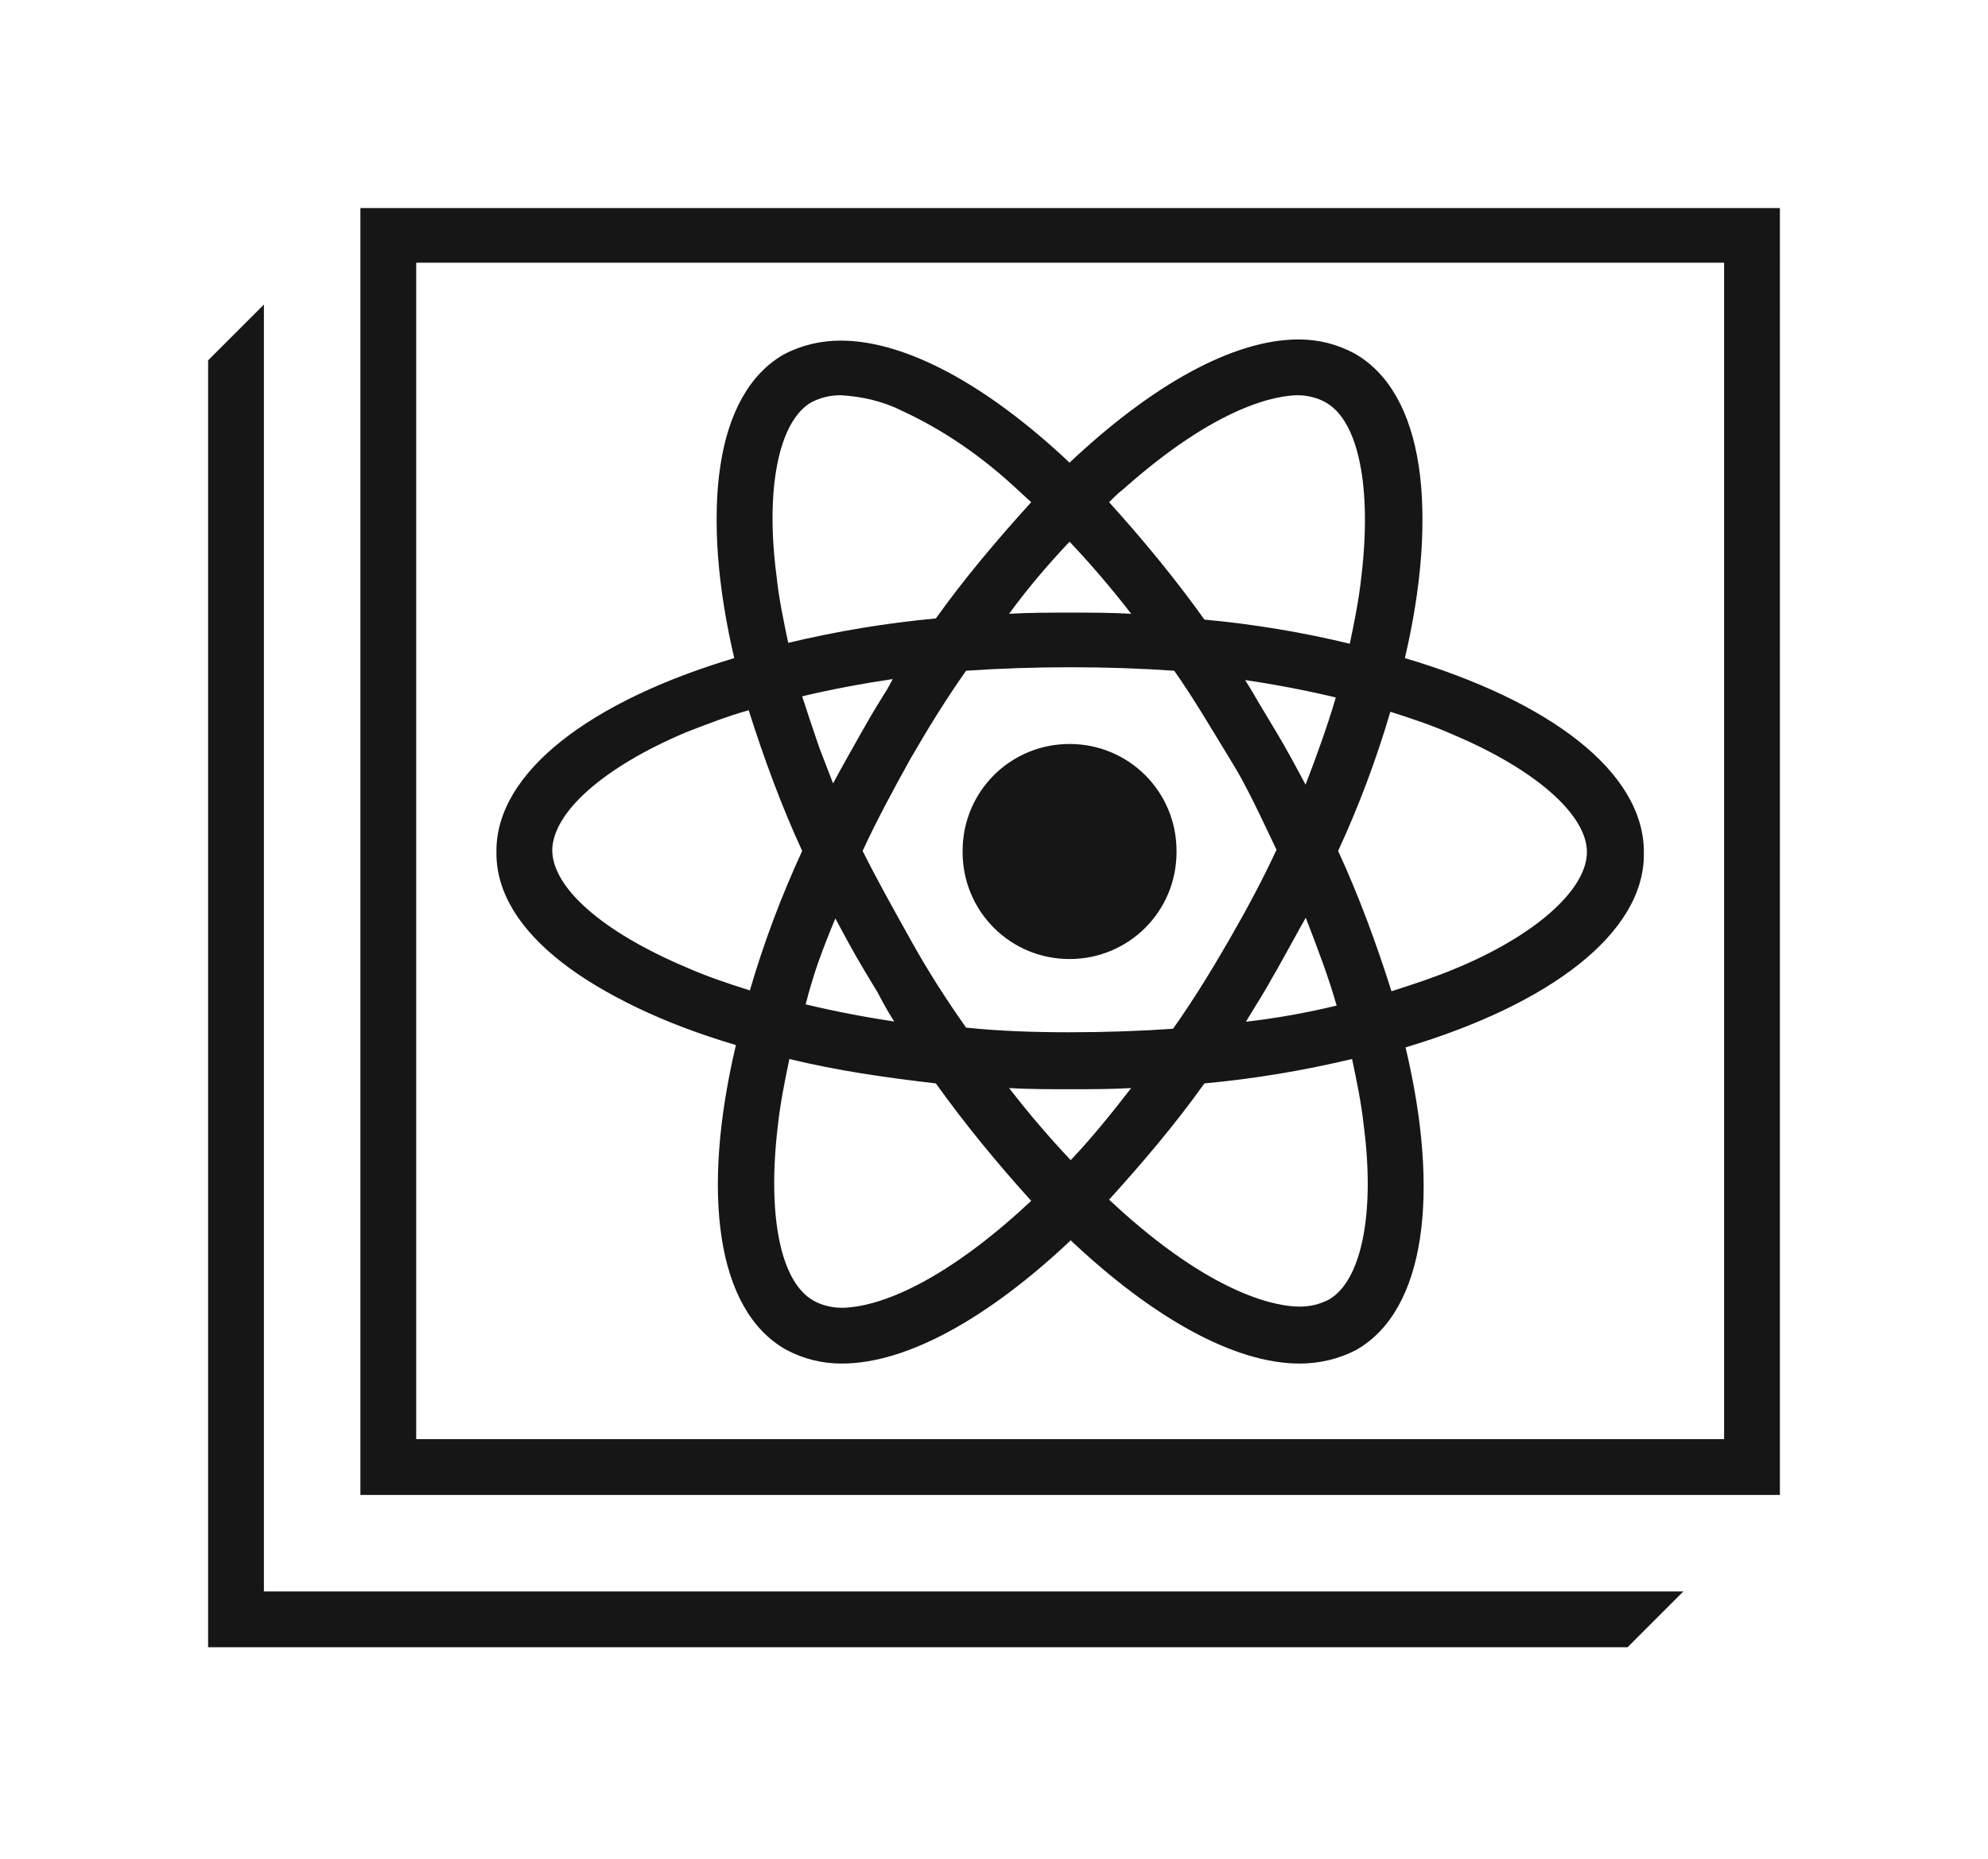 <?xml version="1.0" encoding="utf-8"?>
<!-- Generator: Adobe Illustrator 25.0.0, SVG Export Plug-In . SVG Version: 6.00 Build 0)  -->
<svg version="1.1" id="图层_1" xmlns="http://www.w3.org/2000/svg" xmlns:xlink="http://www.w3.org/1999/xlink" x="0px" y="0px"
	 viewBox="0 0 171 159.9" style="enable-background:new 0 0 171 159.9;" xml:space="preserve">
<style type="text/css">
	.st0{fill:#FFFFFF;}
	.st1{fill:#161616;}
</style>
<rect x="-0.5" y="-4" class="st0" width="172.3" height="168.2"/>
<path class="st1" d="M141.4,73.3c0-6.9-8.1-13-20.6-16.7c3-12.7,1.7-22.8-4.3-26.2c-1.5-0.8-3.1-1.2-4.8-1.2
	c-5.6,0-12.6,3.9-19.7,10.6c-7.1-6.7-14.1-10.5-19.7-10.5c-1.7,0-3.4,0.4-4.9,1.2c-5.9,3.4-7.2,13.4-4.2,26.1
	c-12.4,3.7-20.5,9.8-20.5,16.6s8.1,13,20.6,16.7c-3,12.7-1.7,22.8,4.3,26.2c1.5,0.8,3.1,1.2,4.8,1.2c5.6,0,12.6-3.9,19.7-10.6
	c7.1,6.7,14.1,10.6,19.7,10.6c1.7,0,3.4-0.4,4.9-1.2c5.9-3.4,7.2-13.4,4.2-26C133.3,86.2,141.3,80.1,141.4,73.3z M96.6,42.1
	c8.2-7.3,13.3-8.1,15.1-8.1l0,0c0.8,0,1.7,0.2,2.4,0.6c2.9,1.6,4,7.4,3.1,15c-0.2,1.9-0.6,3.9-1,5.8c-4.1-1-8.3-1.7-12.6-2.1
	c-2.5-3.5-5.3-6.9-8.2-10.1C95.8,42.8,96.2,42.4,96.6,42.1z M71.8,78.9c0.8,1.5,1.6,3,2.5,4.5s1.8,3,2.8,4.5
	c-2.7-0.4-5.3-0.9-7.8-1.5C69.9,84,70.8,81.5,71.8,78.9z M69,59.9c2.5-0.6,5.2-1.1,7.9-1.5c-1,1.5-1.9,3-2.8,4.6s-1.7,3-2.5,4.5
	C70.7,65,69.8,62.4,69,59.9z M74.2,73.2c1.2-2.6,2.6-5.2,4.1-7.9c1.5-2.6,3.1-5.2,4.8-7.6c2.9-0.2,5.9-0.3,9-0.3s6,0.1,8.9,0.3
	c1.7,2.4,3.2,5,4.8,7.6s2.9,5.2,4.1,7.8c-1.2,2.6-2.6,5.2-4.1,7.8s-3.1,5.2-4.8,7.6c-2.9,0.2-5.9,0.3-9,0.3s-6-0.1-8.9-0.4
	c-1.7-2.4-3.3-4.9-4.8-7.6S75.5,75.8,74.2,73.2L74.2,73.2z M107.1,58.5c2.7,0.4,5.3,0.9,7.8,1.5c-0.7,2.5-1.6,5-2.6,7.6
	c-0.8-1.5-1.6-3-2.5-4.5S108,59.9,107.1,58.5L107.1,58.5z M109.8,83.4c0.9-1.5,1.7-3,2.5-4.5c1,2.6,2,5.2,2.7,7.7
	c-2.5,0.6-5.2,1.1-7.9,1.4C108,86.5,109,85,109.8,83.4L109.8,83.4z M92,46.6c1.8,1.9,3.6,4,5.3,6.2c-1.7-0.1-3.5-0.1-5.2-0.1
	s-3.6,0-5.3,0.1C88.4,50.6,90.2,48.5,92,46.6z M69.8,34.6c0.8-0.4,1.6-0.6,2.5-0.6c1.8,0.1,3.6,0.5,5.2,1.3c3.7,1.7,7,4,10,6.8
	l1.2,1.1c-2.9,3.2-5.7,6.5-8.2,10c-4.3,0.4-8.5,1.1-12.7,2.1c-0.4-1.9-0.8-3.8-1-5.7C65.8,42,67,36.2,69.8,34.6L69.8,34.6z
	 M64.5,85.3c-1.9-0.6-3.7-1.2-5.5-2c-7.1-3-11.5-6.8-11.5-10.1S51.9,66,59,63c1.8-0.7,3.6-1.4,5.4-1.9c1.3,4.1,2.8,8.2,4.6,12.1
	C67.3,77.2,65.8,81.2,64.5,85.3z M87.5,104.4c-8.2,7.3-13.3,8.1-15.1,8.1c-0.8,0-1.7-0.2-2.4-0.6c-2.9-1.6-4-7.4-3.1-15
	c0.2-1.9,0.6-3.9,1-5.8c4.1,1,8.3,1.6,12.6,2.1c2.5,3.5,5.3,6.9,8.2,10.1L87.5,104.4z M92.1,99.8c-1.8-1.9-3.6-4-5.3-6.2
	c1.7,0.1,3.5,0.1,5.2,0.1s3.6,0,5.3-0.1C95.6,95.8,93.9,97.9,92.1,99.8L92.1,99.8z M114.3,111.8c-0.8,0.4-1.6,0.6-2.5,0.6
	c-1.8,0-7-0.8-15.2-8.1l-1.2-1.1c2.9-3.2,5.7-6.5,8.2-10c4.3-0.4,8.5-1.1,12.7-2.1c0.4,1.9,0.8,3.8,1,5.7
	C118.3,104.4,117.1,110.2,114.3,111.8L114.3,111.8z M125.1,83.4c-1.7,0.7-3.5,1.3-5.4,1.9c-1.3-4.1-2.8-8.2-4.6-12.1
	c1.8-3.9,3.3-7.9,4.5-12c1.9,0.6,3.7,1.2,5.5,2c7.1,3,11.5,6.8,11.5,10.1S132.2,80.4,125.1,83.4L125.1,83.4z M92,82.4
	c5.1,0,9.2-4.1,9.2-9.2c0-5.1-4.1-9.2-9.2-9.2c-5.1,0-9.2,4.1-9.2,9.2C82.8,78.3,86.9,82.4,92,82.4C92,82.4,92,82.4,92,82.4z
	 M31,17.9v110.7h122.1V17.9H31z M148.3,123.8H35.8V22.6h112.5V123.8z M63.3,89.9c-3,12.7-1.7,22.8,4.3,26.2c1.5,0.8,3.1,1.2,4.8,1.2
	c5.6,0,12.6-3.9,19.7-10.6c7.1,6.7,14.1,10.6,19.7,10.6c1.7,0,3.4-0.4,4.9-1.2c5.9-3.4,7.2-13.4,4.2-26c12.4-3.7,20.5-9.8,20.5-16.6
	s-8.1-13-20.6-16.7c3-12.7,1.7-22.8-4.3-26.2c-1.5-0.8-3.1-1.2-4.8-1.2c-5.6,0-12.6,3.9-19.7,10.6c-7.1-6.7-14.1-10.5-19.7-10.5
	c-1.7,0-3.4,0.4-4.9,1.2c-5.9,3.4-7.2,13.4-4.2,26.1c-12.4,3.7-20.5,9.8-20.5,16.6S50.8,86.1,63.3,89.9L63.3,89.9z M87.5,104.4
	c-8.2,7.3-13.3,8.1-15.1,8.1c-0.8,0-1.7-0.2-2.4-0.6c-2.9-1.6-4-7.4-3.1-15c0.2-1.9,0.6-3.9,1-5.8c4.1,1,8.3,1.6,12.6,2.1
	c2.5,3.5,5.3,6.9,8.2,10.1L87.5,104.4z M112.3,67.5c-0.8-1.5-1.6-3-2.5-4.5s-1.8-3-2.7-4.5c2.7,0.4,5.3,0.9,7.8,1.5
	C114.2,62.4,113.3,64.9,112.3,67.5L112.3,67.5z M115,86.5c-2.5,0.6-5.2,1.1-7.9,1.4c0.9-1.5,1.9-3,2.8-4.6c0.9-1.6,1.7-3.1,2.5-4.5
	C113.4,81.5,114.3,84,115,86.5L115,86.5z M109.8,73.1c-1.2,2.6-2.6,5.2-4.1,7.8s-3.1,5.2-4.8,7.6c-2.9,0.2-5.9,0.3-9,0.3
	s-6-0.1-8.9-0.4c-1.7-2.4-3.3-4.9-4.8-7.6s-2.9-5.2-4.1-7.8c1.2-2.6,2.6-5.2,4.1-7.9c1.5-2.6,3.1-5.2,4.8-7.6c2.9-0.2,5.9-0.3,9-0.3
	s6,0.1,8.9,0.3c1.7,2.4,3.2,5,4.8,7.6S108.6,70.6,109.8,73.1L109.8,73.1z M77,88c-2.7-0.4-5.3-0.9-7.8-1.5c0.7-2.5,1.6-5,2.7-7.6
	c0.8,1.5,1.6,3,2.5,4.5S76,86.5,77,88z M74.2,63c-0.9,1.5-1.7,3-2.5,4.5c-1-2.6-2-5.1-2.8-7.6c2.5-0.6,5.2-1.1,7.9-1.5
	C76,59.9,75.1,61.5,74.2,63z M92.1,99.8c-1.8-1.9-3.6-4-5.3-6.2c1.7,0.1,3.5,0.1,5.2,0.1s3.6,0,5.3-0.1
	C95.6,95.8,93.9,97.9,92.1,99.8z M114.3,111.8c-0.8,0.4-1.6,0.6-2.5,0.6c-1.8,0-7-0.8-15.2-8.1l-1.2-1.1c2.9-3.2,5.7-6.5,8.2-10
	c4.3-0.4,8.5-1.1,12.7-2.1c0.4,1.9,0.8,3.8,1,5.7C118.3,104.4,117.1,110.2,114.3,111.8L114.3,111.8z M119.5,61.2
	c1.9,0.6,3.7,1.2,5.5,2c7.1,3,11.5,6.9,11.5,10.1s-4.4,7.2-11.5,10.1c-1.7,0.7-3.5,1.3-5.4,1.9c-1.3-4.1-2.8-8.2-4.6-12.1
	C116.8,69.3,118.3,65.3,119.5,61.2L119.5,61.2z M96.5,42.1c8.2-7.3,13.3-8.1,15.1-8.1l0,0c0.8,0,1.7,0.2,2.4,0.6
	c2.9,1.6,4,7.4,3.1,15c-0.2,1.9-0.6,3.9-1,5.8c-4.1-1-8.3-1.7-12.6-2.1c-2.5-3.5-5.3-6.9-8.2-10.1C95.8,42.8,96.2,42.4,96.5,42.1
	L96.5,42.1z M92,46.6c1.8,1.9,3.6,4,5.3,6.2c-1.7-0.1-3.5-0.1-5.2-0.1s-3.6,0-5.3,0.1C88.4,50.6,90.2,48.5,92,46.6z M69.8,34.6
	c0.8-0.4,1.6-0.6,2.5-0.6c1.8,0.1,3.6,0.5,5.2,1.3c3.7,1.7,7,4,10,6.8l1.2,1.1c-2.9,3.2-5.7,6.5-8.2,10c-4.3,0.4-8.5,1.1-12.7,2.1
	c-0.4-1.9-0.8-3.8-1-5.7C65.8,42,67,36.2,69.8,34.6L69.8,34.6z M59,63c1.8-0.7,3.6-1.4,5.4-1.9c1.3,4.1,2.8,8.2,4.6,12.1
	c-1.8,3.9-3.3,7.9-4.5,12c-1.9-0.6-3.7-1.2-5.5-2c-7.1-3-11.5-6.8-11.5-10.1S51.9,66,59,63z M92,64.1c-5.1,0-9.2,4.1-9.2,9.2
	c0,5.1,4.1,9.2,9.2,9.2c5.1,0,9.2-4.1,9.2-9.2C101.2,68.2,97.1,64,92,64.1C92,64,92,64,92,64.1L92,64.1z M92,64.1
	c-5.1,0-9.2,4.1-9.2,9.2c0,5.1,4.1,9.2,9.2,9.2c5.1,0,9.2-4.1,9.2-9.2C101.2,68.2,97.1,64,92,64.1C92,64,92,64,92,64.1L92,64.1z
	 M92,64.1c-5.1,0-9.2,4.1-9.2,9.2c0,5.1,4.1,9.2,9.2,9.2c5.1,0,9.2-4.1,9.2-9.2C101.2,68.2,97.1,64,92,64.1C92,64,92,64,92,64.1
	L92,64.1z M141.4,73.3c0-6.9-8.1-13-20.6-16.7c3-12.7,1.7-22.8-4.3-26.2c-1.5-0.8-3.1-1.2-4.8-1.2c-5.6,0-12.6,3.9-19.7,10.6
	c-7.1-6.7-14.1-10.5-19.7-10.5c-1.7,0-3.4,0.4-4.9,1.2c-5.9,3.4-7.2,13.4-4.2,26.1c-12.4,3.7-20.5,9.8-20.5,16.6s8.1,13,20.6,16.7
	c-3,12.7-1.7,22.8,4.3,26.2c1.5,0.8,3.1,1.2,4.8,1.2c5.6,0,12.6-3.9,19.7-10.6c7.1,6.7,14.1,10.6,19.7,10.6c1.7,0,3.4-0.4,4.9-1.2
	c5.9-3.4,7.2-13.4,4.2-26C133.3,86.2,141.3,80.1,141.4,73.3L141.4,73.3z M96.6,42.1c8.2-7.3,13.3-8.1,15.1-8.1l0,0
	c0.8,0,1.7,0.2,2.4,0.6c2.9,1.6,4,7.4,3.1,15c-0.2,1.9-0.6,3.9-1,5.8c-4.1-1-8.3-1.7-12.6-2.1c-2.5-3.5-5.3-6.9-8.2-10.1
	C95.8,42.8,96.2,42.4,96.6,42.1z M71.8,78.9c0.8,1.5,1.6,3,2.5,4.5s1.8,3,2.8,4.5c-2.7-0.4-5.3-0.9-7.8-1.5
	C69.9,84,70.8,81.5,71.8,78.9z M69,59.9c2.5-0.6,5.2-1.1,7.9-1.5c-1,1.5-1.9,3-2.8,4.6s-1.7,3-2.5,4.5C70.7,65,69.8,62.4,69,59.9z
	 M74.2,73.2c1.2-2.6,2.6-5.2,4.1-7.9c1.5-2.6,3.1-5.2,4.8-7.6c2.9-0.2,5.9-0.3,9-0.3s6,0.1,8.9,0.3c1.7,2.4,3.2,5,4.8,7.6
	s2.9,5.2,4.1,7.8c-1.2,2.6-2.6,5.2-4.1,7.8s-3.1,5.2-4.8,7.6c-2.9,0.2-5.9,0.3-9,0.3s-6-0.1-8.9-0.4c-1.7-2.4-3.3-4.9-4.8-7.6
	S75.5,75.8,74.2,73.2L74.2,73.2z M107.1,58.5c2.7,0.4,5.3,0.9,7.8,1.5c-0.7,2.5-1.6,5-2.6,7.6c-0.8-1.5-1.6-3-2.5-4.5
	S108,59.9,107.1,58.5L107.1,58.5z M109.8,83.4c0.9-1.5,1.7-3,2.5-4.5c1,2.6,2,5.2,2.7,7.7c-2.5,0.6-5.2,1.1-7.9,1.4
	C108,86.5,109,85,109.8,83.4L109.8,83.4z M92,46.6c1.8,1.9,3.6,4,5.3,6.2c-1.7-0.1-3.5-0.1-5.2-0.1s-3.6,0-5.3,0.1
	C88.4,50.6,90.2,48.5,92,46.6z M69.8,34.6c0.8-0.4,1.6-0.6,2.5-0.6c1.8,0.1,3.6,0.5,5.2,1.3c3.7,1.7,7,4,10,6.8l1.2,1.1
	c-2.9,3.2-5.7,6.5-8.2,10c-4.3,0.4-8.5,1.1-12.7,2.1c-0.4-1.9-0.8-3.8-1-5.7C65.8,42,67,36.2,69.8,34.6L69.8,34.6z M64.5,85.3
	c-1.9-0.6-3.7-1.2-5.5-2c-7.1-3-11.5-6.8-11.5-10.1S51.9,66,59,63c1.8-0.7,3.6-1.4,5.4-1.9c1.3,4.1,2.8,8.2,4.6,12.1
	C67.3,77.2,65.8,81.2,64.5,85.3z M87.5,104.4c-8.2,7.3-13.3,8.1-15.1,8.1c-0.8,0-1.7-0.2-2.4-0.6c-2.9-1.6-4-7.4-3.1-15
	c0.2-1.9,0.6-3.9,1-5.8c4.1,1,8.3,1.6,12.6,2.1c2.5,3.5,5.3,6.9,8.2,10.1L87.5,104.4z M92.1,99.8c-1.8-1.9-3.6-4-5.3-6.2
	c1.7,0.1,3.5,0.1,5.2,0.1s3.6,0,5.3-0.1C95.6,95.8,93.9,97.9,92.1,99.8L92.1,99.8z M114.3,111.8c-0.8,0.4-1.6,0.6-2.5,0.6
	c-1.8,0-7-0.8-15.2-8.1l-1.2-1.1c2.9-3.2,5.7-6.5,8.2-10c4.3-0.4,8.5-1.1,12.7-2.1c0.4,1.9,0.8,3.8,1,5.7
	C118.3,104.4,117.1,110.2,114.3,111.8L114.3,111.8z M125.1,83.4c-1.7,0.7-3.5,1.3-5.4,1.9c-1.3-4.1-2.8-8.2-4.6-12.1
	c1.8-3.9,3.3-7.9,4.5-12c1.9,0.6,3.7,1.2,5.5,2c7.1,3,11.5,6.8,11.5,10.1S132.2,80.4,125.1,83.4L125.1,83.4z M92,82.4
	c5.1,0,9.2-4.1,9.2-9.2c0-5.1-4.1-9.2-9.2-9.2c-5.1,0-9.2,4.1-9.2,9.2C82.8,78.3,86.9,82.4,92,82.4C92,82.4,92,82.4,92,82.4z
	 M22.7,136.9V26.2L17.9,31v110.7h122.1l4.8-4.8H22.7z"/>
</svg>
